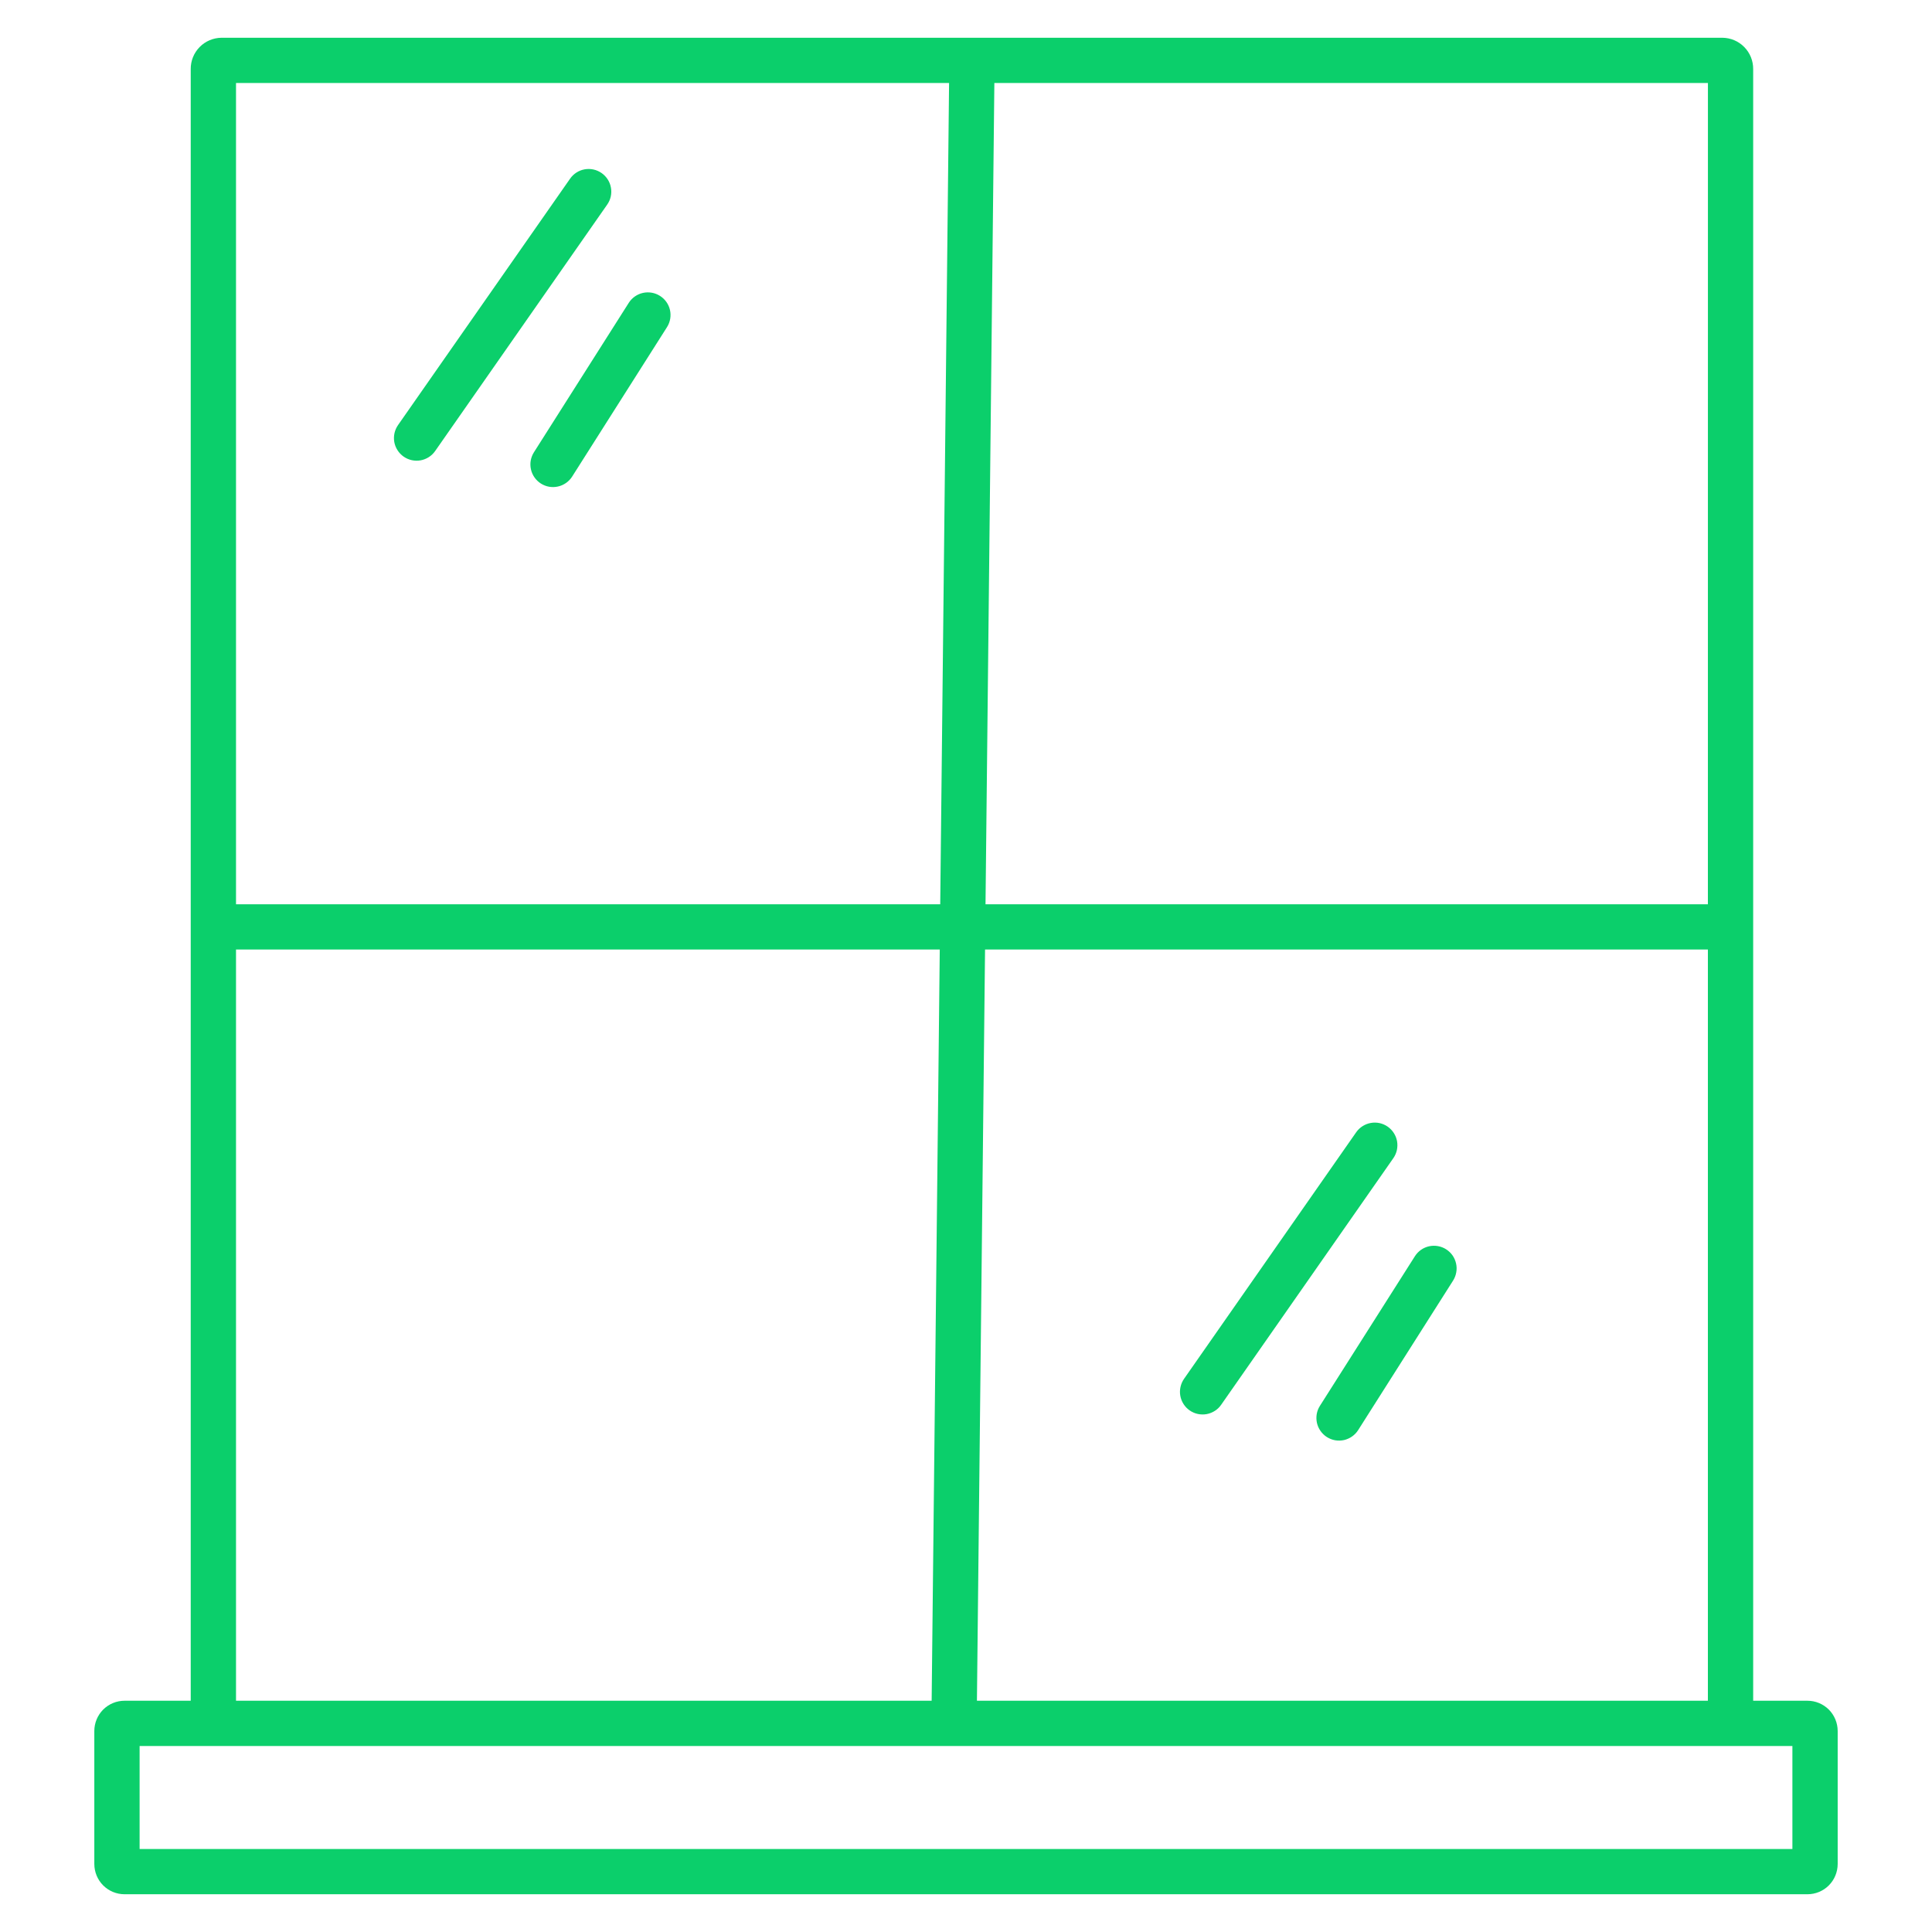 <svg width="50" height="50" viewBox="0 0 50 50" fill="none" xmlns="http://www.w3.org/2000/svg">
<path d="M46.777 44.015H45.372V1.788C45.374 1.575 45.291 1.369 45.141 1.217C44.992 1.065 44.788 0.979 44.575 0.977H5.734C5.52 0.979 5.316 1.065 5.167 1.217C5.017 1.369 4.934 1.575 4.936 1.788V44.015H3.223C3.016 44.015 2.817 44.098 2.67 44.244C2.524 44.391 2.442 44.589 2.441 44.796V48.242C2.442 48.449 2.524 48.648 2.67 48.794C2.817 48.941 3.016 49.023 3.223 49.023H46.777C46.984 49.023 47.183 48.941 47.33 48.794C47.476 48.648 47.558 48.449 47.559 48.242V44.796C47.558 44.589 47.476 44.391 47.33 44.244C47.183 44.098 46.984 44.015 46.777 44.015ZM25.283 44.015L25.493 24.574H44.2V44.015H25.283ZM44.2 23.402H25.505L25.734 2.148H44.201L44.2 23.402ZM24.562 2.148L24.333 23.402H6.108V2.148H24.562ZM6.108 24.574H24.321L24.111 44.015H6.108V24.574ZM46.387 47.852H3.613V45.187H46.387V47.852Z" fill="#0BCF6B"/>
<path d="M10.446 11.817C10.573 11.906 10.731 11.941 10.884 11.914C11.037 11.886 11.173 11.8 11.262 11.672L15.715 5.294C15.804 5.167 15.839 5.01 15.811 4.856C15.784 4.703 15.697 4.568 15.57 4.479C15.442 4.39 15.285 4.355 15.132 4.382C14.979 4.409 14.843 4.496 14.754 4.624L10.301 11.001C10.257 11.064 10.226 11.136 10.209 11.211C10.193 11.286 10.191 11.364 10.204 11.439C10.218 11.515 10.246 11.588 10.288 11.652C10.329 11.717 10.383 11.773 10.446 11.817Z" fill="#0BCF6B"/>
<path d="M13.998 12.514C14.063 12.555 14.136 12.584 14.212 12.597C14.287 12.61 14.365 12.608 14.44 12.591C14.515 12.575 14.586 12.543 14.649 12.499C14.712 12.455 14.766 12.399 14.807 12.334L17.264 8.463C17.346 8.332 17.373 8.174 17.339 8.023C17.305 7.872 17.212 7.741 17.081 7.658C16.951 7.575 16.793 7.547 16.641 7.58C16.49 7.613 16.358 7.705 16.274 7.835L13.818 11.705C13.777 11.77 13.749 11.843 13.735 11.919C13.722 11.994 13.724 12.072 13.741 12.147C13.757 12.222 13.789 12.293 13.833 12.356C13.877 12.419 13.934 12.473 13.998 12.514Z" fill="#0BCF6B"/>
<path d="M35.914 29.158C35.851 29.114 35.78 29.083 35.705 29.066C35.629 29.05 35.552 29.048 35.476 29.062C35.4 29.075 35.328 29.104 35.263 29.145C35.198 29.186 35.142 29.24 35.098 29.303L30.645 35.681C30.601 35.744 30.569 35.815 30.552 35.891C30.535 35.966 30.532 36.044 30.546 36.121C30.559 36.197 30.587 36.27 30.629 36.335C30.67 36.4 30.724 36.457 30.788 36.501C30.851 36.545 30.923 36.577 30.998 36.593C31.074 36.609 31.152 36.611 31.228 36.597C31.304 36.583 31.377 36.554 31.442 36.512C31.507 36.47 31.563 36.416 31.606 36.352L36.059 29.974C36.103 29.911 36.134 29.84 36.151 29.765C36.167 29.69 36.169 29.612 36.156 29.536C36.142 29.46 36.114 29.388 36.072 29.323C36.031 29.258 35.977 29.202 35.914 29.158Z" fill="#0BCF6B"/>
<path d="M37.425 32.331C37.294 32.248 37.135 32.221 36.983 32.254C36.832 32.288 36.7 32.381 36.617 32.512L34.16 36.382C34.118 36.447 34.09 36.52 34.077 36.595C34.064 36.671 34.066 36.749 34.082 36.824C34.099 36.899 34.13 36.97 34.175 37.033C34.219 37.096 34.275 37.15 34.34 37.191C34.405 37.232 34.478 37.261 34.553 37.274C34.629 37.287 34.707 37.285 34.782 37.269C34.857 37.252 34.928 37.22 34.991 37.176C35.054 37.132 35.108 37.076 35.149 37.011L37.606 33.141C37.647 33.076 37.675 33.003 37.688 32.927C37.702 32.852 37.7 32.774 37.683 32.699C37.666 32.623 37.635 32.552 37.591 32.489C37.547 32.426 37.49 32.373 37.425 32.331Z" fill="#0BCF6B"/>
</svg>
